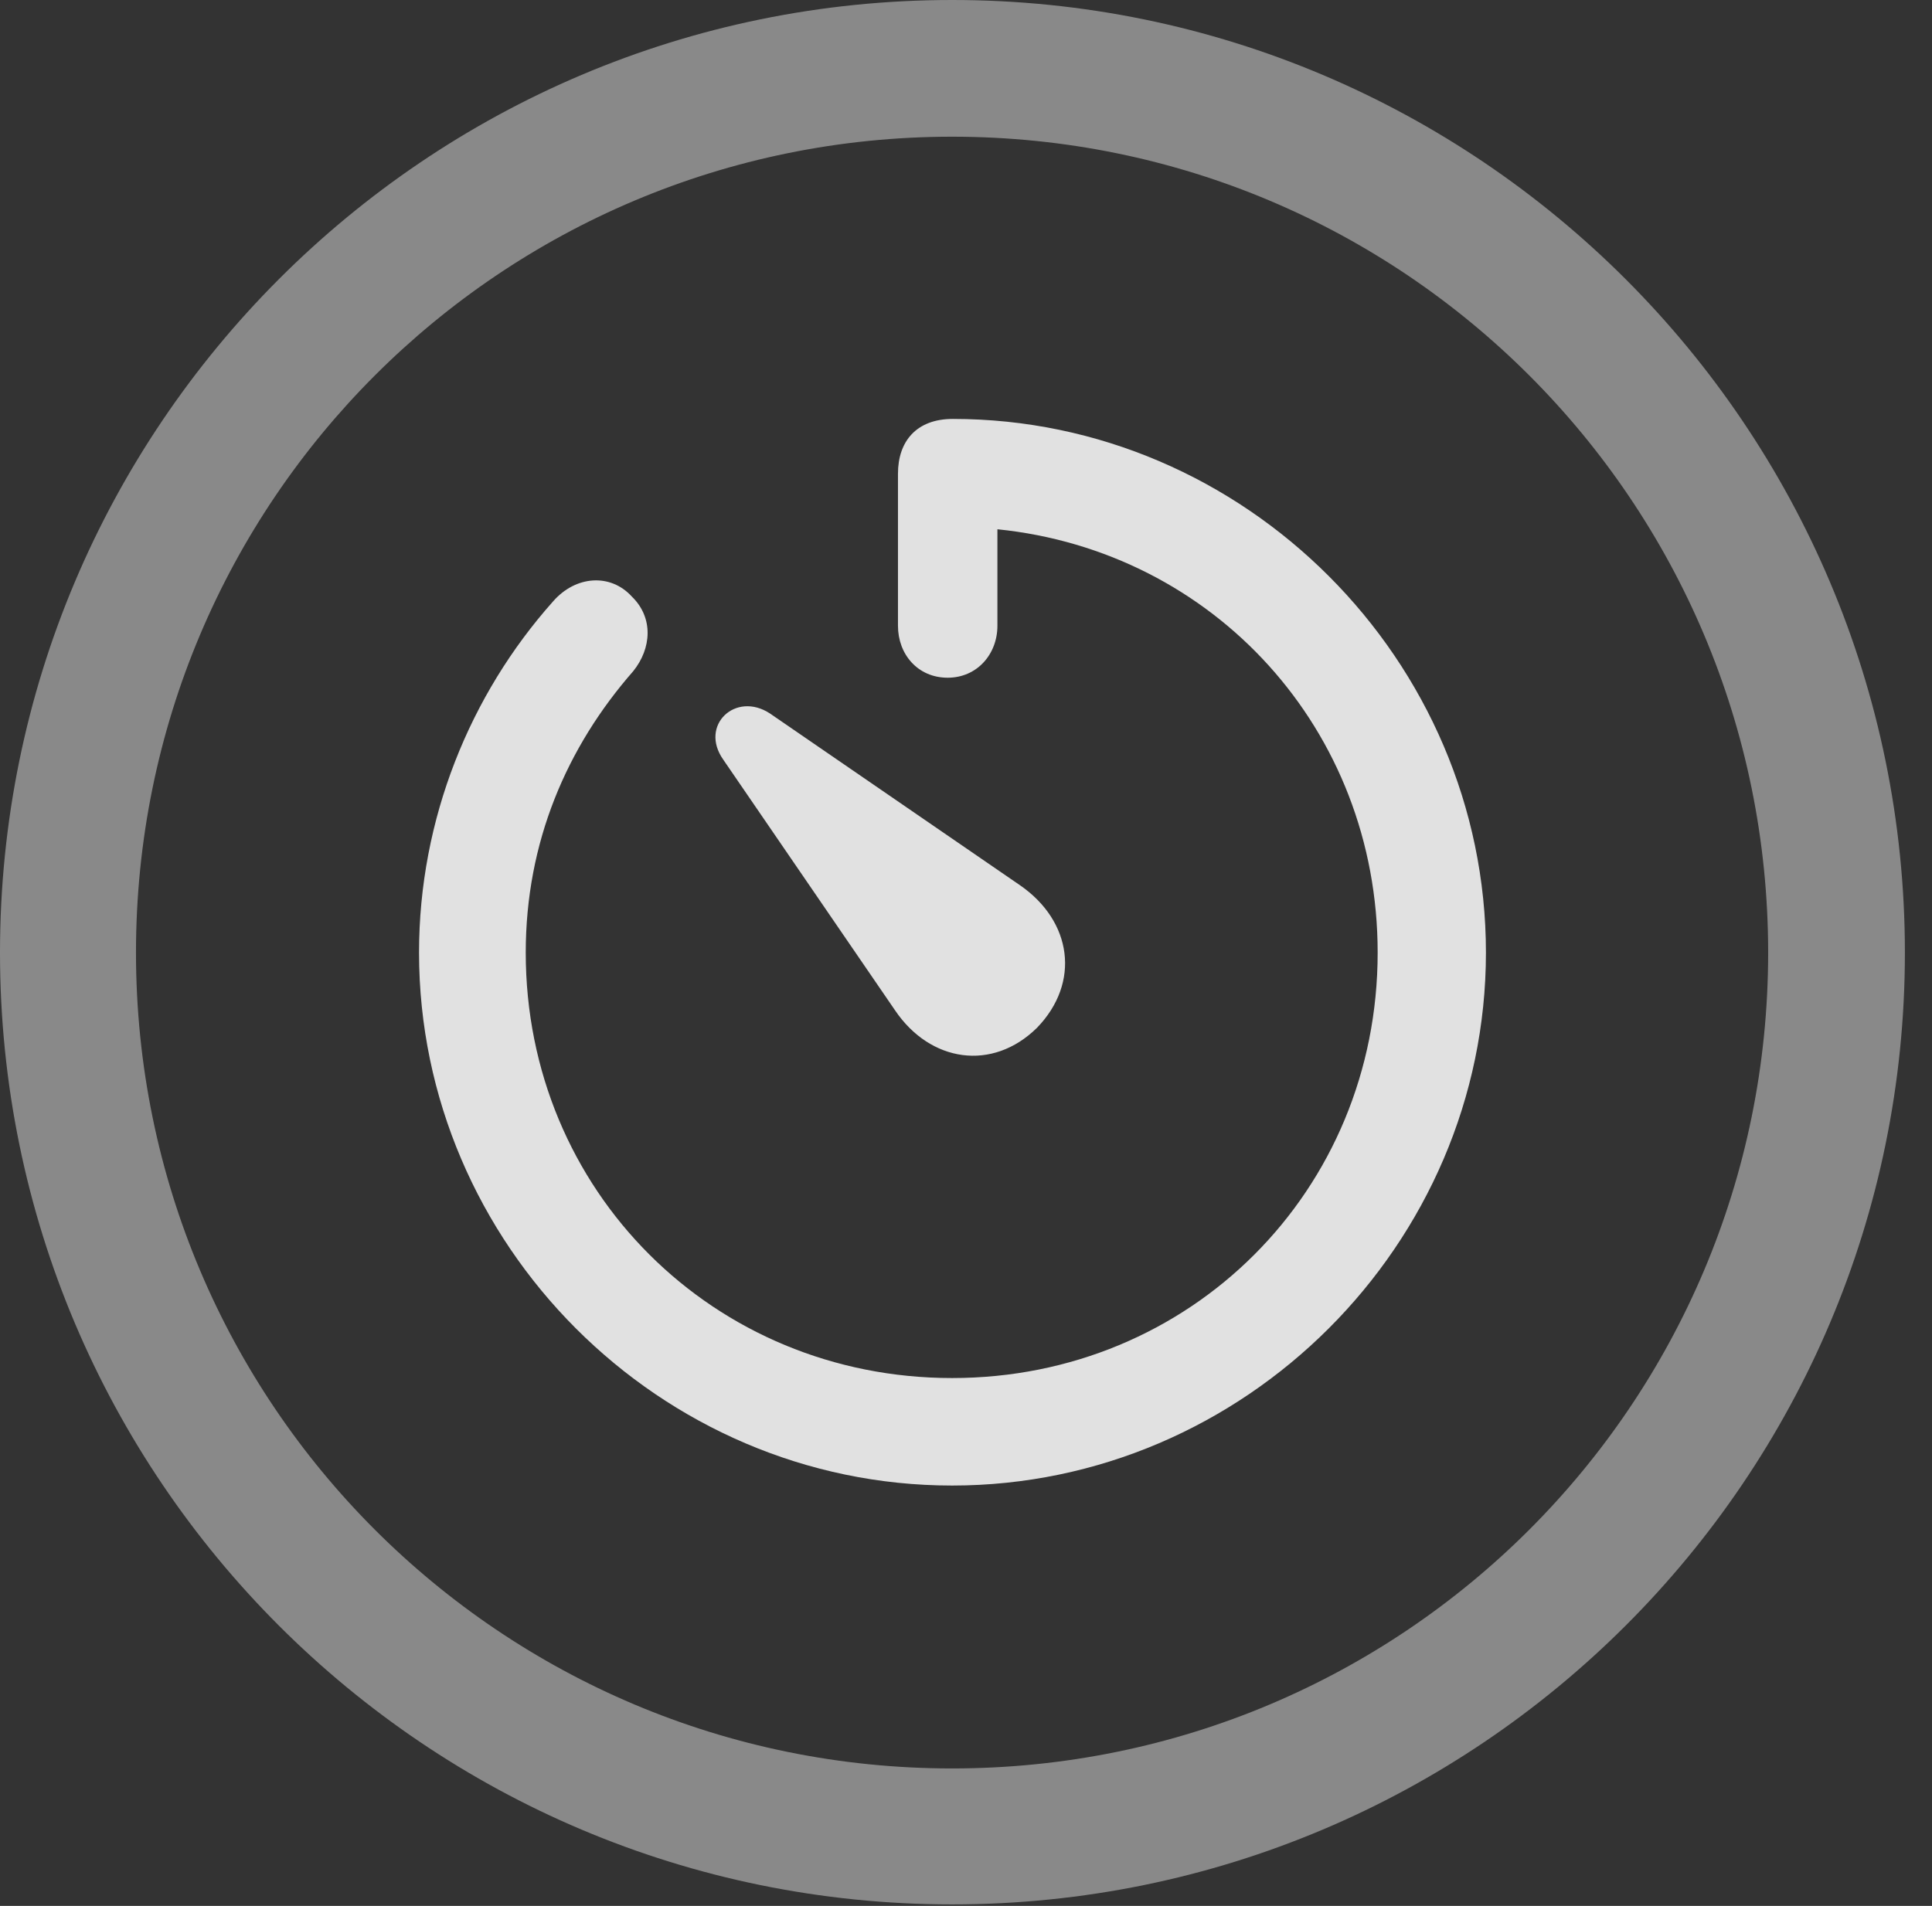 <?xml version="1.0" encoding="UTF-8"?>
<!--Generator: Apple Native CoreSVG 341-->
<!DOCTYPE svg
PUBLIC "-//W3C//DTD SVG 1.1//EN"
       "http://www.w3.org/Graphics/SVG/1.1/DTD/svg11.dtd">
<svg version="1.1" xmlns="http://www.w3.org/2000/svg" xmlns:xlink="http://www.w3.org/1999/xlink" viewBox="0 0 25.801 25.459">
 <rect x="0" y="0" width="25.801" height="25.459" fill="#333333" stroke="none"/>
 <g>
  <rect height="25.459" opacity="0" width="25.801" x="0" y="0"/>
  <path d="M12.715 25.439C19.736 25.439 25.439 19.746 25.439 12.725C25.439 5.703 19.736 0 12.715 0C5.693 0 0 5.703 0 12.725C0 19.746 5.693 25.439 12.715 25.439ZM12.715 23.623C6.689 23.623 1.816 18.75 1.816 12.725C1.816 6.699 6.689 1.826 12.715 1.826C18.74 1.826 23.613 6.699 23.613 12.725C23.613 18.75 18.74 23.623 12.715 23.623Z" fill="white" fill-opacity="0.425"/>
  <path d="M12.715 19.844C16.621 19.844 19.844 16.621 19.844 12.725C19.844 8.818 16.621 5.596 12.725 5.596C12.236 5.596 11.992 5.898 11.992 6.328L11.992 8.359C11.992 8.74 12.256 9.053 12.656 9.053C13.047 9.053 13.32 8.74 13.32 8.359L13.32 7.07C16.211 7.363 18.398 9.746 18.398 12.725C18.398 15.908 15.898 18.408 12.715 18.408C9.531 18.408 7.021 15.908 7.021 12.725C7.021 11.25 7.568 9.98 8.457 8.965C8.701 8.662 8.73 8.252 8.438 7.969C8.154 7.656 7.686 7.686 7.383 8.037C6.279 9.277 5.596 10.938 5.596 12.725C5.596 16.621 8.809 19.844 12.715 19.844ZM13.848 13.73C14.434 13.125 14.316 12.305 13.623 11.826L10.283 9.531C9.824 9.229 9.336 9.688 9.658 10.146L11.953 13.496C12.422 14.19 13.252 14.316 13.848 13.73Z" fill="white" fill-opacity="0.85"/>
 </g>
</svg>
